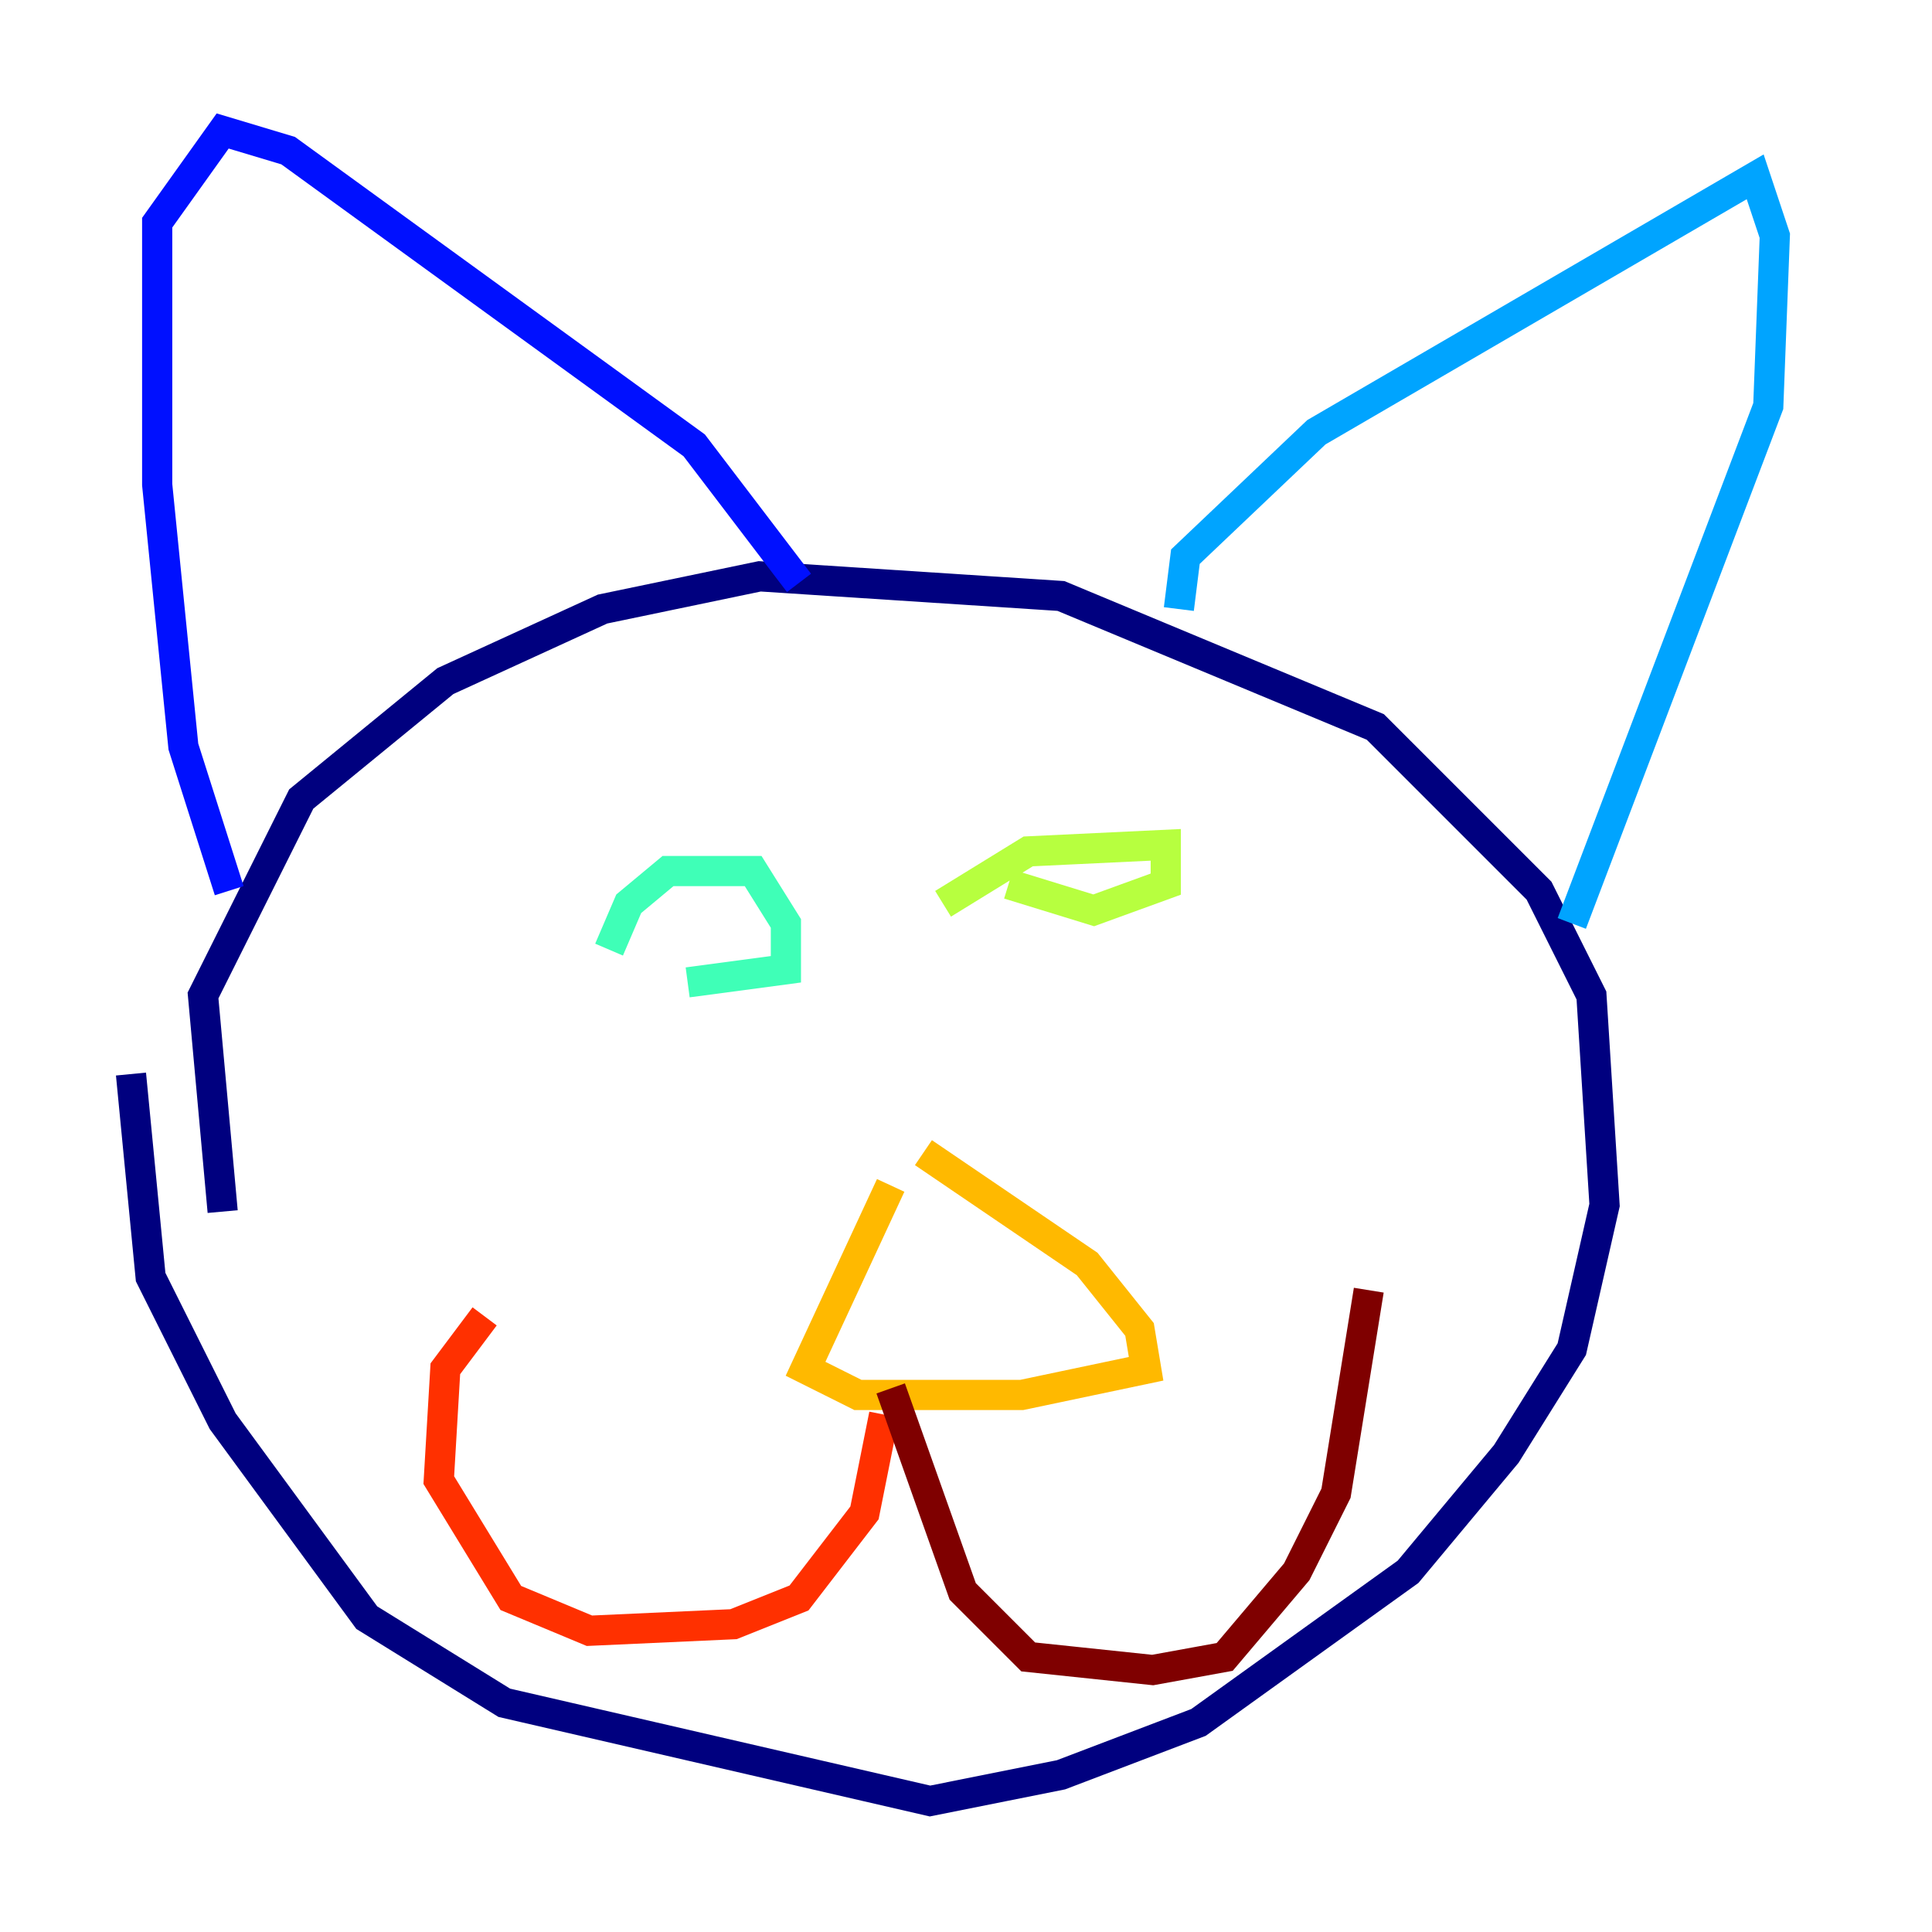 <?xml version="1.0" encoding="utf-8" ?>
<svg baseProfile="tiny" height="128" version="1.2" viewBox="0,0,128,128" width="128" xmlns="http://www.w3.org/2000/svg" xmlns:ev="http://www.w3.org/2001/xml-events" xmlns:xlink="http://www.w3.org/1999/xlink"><defs /><polyline fill="none" points="14.752,80.271 13.451,65.953 19.959,52.936 29.505,45.125 39.919,40.352 50.332,38.183 70.291,39.485 91.119,48.163 101.966,59.01 105.437,65.953 106.305,79.837 104.136,89.383 99.797,96.325 93.288,104.136 79.403,114.115 70.291,117.586 61.614,119.322 33.41,112.814 24.298,107.173 14.752,94.156 9.98,84.61 8.678,71.159" stroke="#00007f" stroke-width="2" /><polyline fill="none" points="15.186,59.01 12.149,49.464 10.414,32.108 10.414,14.752 14.752,8.678 19.091,9.98 45.993,29.505 52.936,38.617" stroke="#0010ff" stroke-width="2" /><polyline fill="none" points="78.102,40.352 78.536,36.881 87.214,28.637 116.285,11.715 117.586,15.62 117.153,26.902 104.136,61.18" stroke="#00a4ff" stroke-width="2" /><polyline fill="none" points="40.352,62.915 41.654,59.878 44.258,57.709 49.898,57.709 52.068,61.18 52.068,64.217 45.559,65.085" stroke="#3fffb7" stroke-width="2" /><polyline fill="none" points="62.481,59.878 68.122,56.407 77.234,55.973 77.234,58.576 72.461,60.312 66.82,58.576" stroke="#b7ff3f" stroke-width="2" /><polyline fill="none" points="59.01,78.536 53.37,90.685 56.841,92.42 67.688,92.42 75.932,90.685 75.498,88.081 72.027,83.742 61.18,76.366" stroke="#ffb900" stroke-width="2" /><polyline fill="none" points="58.576,93.722 57.275,100.231 52.936,105.871 48.597,107.607 39.051,108.041 33.844,105.871 29.071,98.061 29.505,90.685 32.108,87.214" stroke="#ff3000" stroke-width="2" /><polyline fill="none" points="59.01,91.986 63.783,105.437 68.122,109.776 76.366,110.644 81.139,109.776 85.912,104.136 88.515,98.929 90.685,85.478" stroke="#7f0000" stroke-width="2" /></svg>